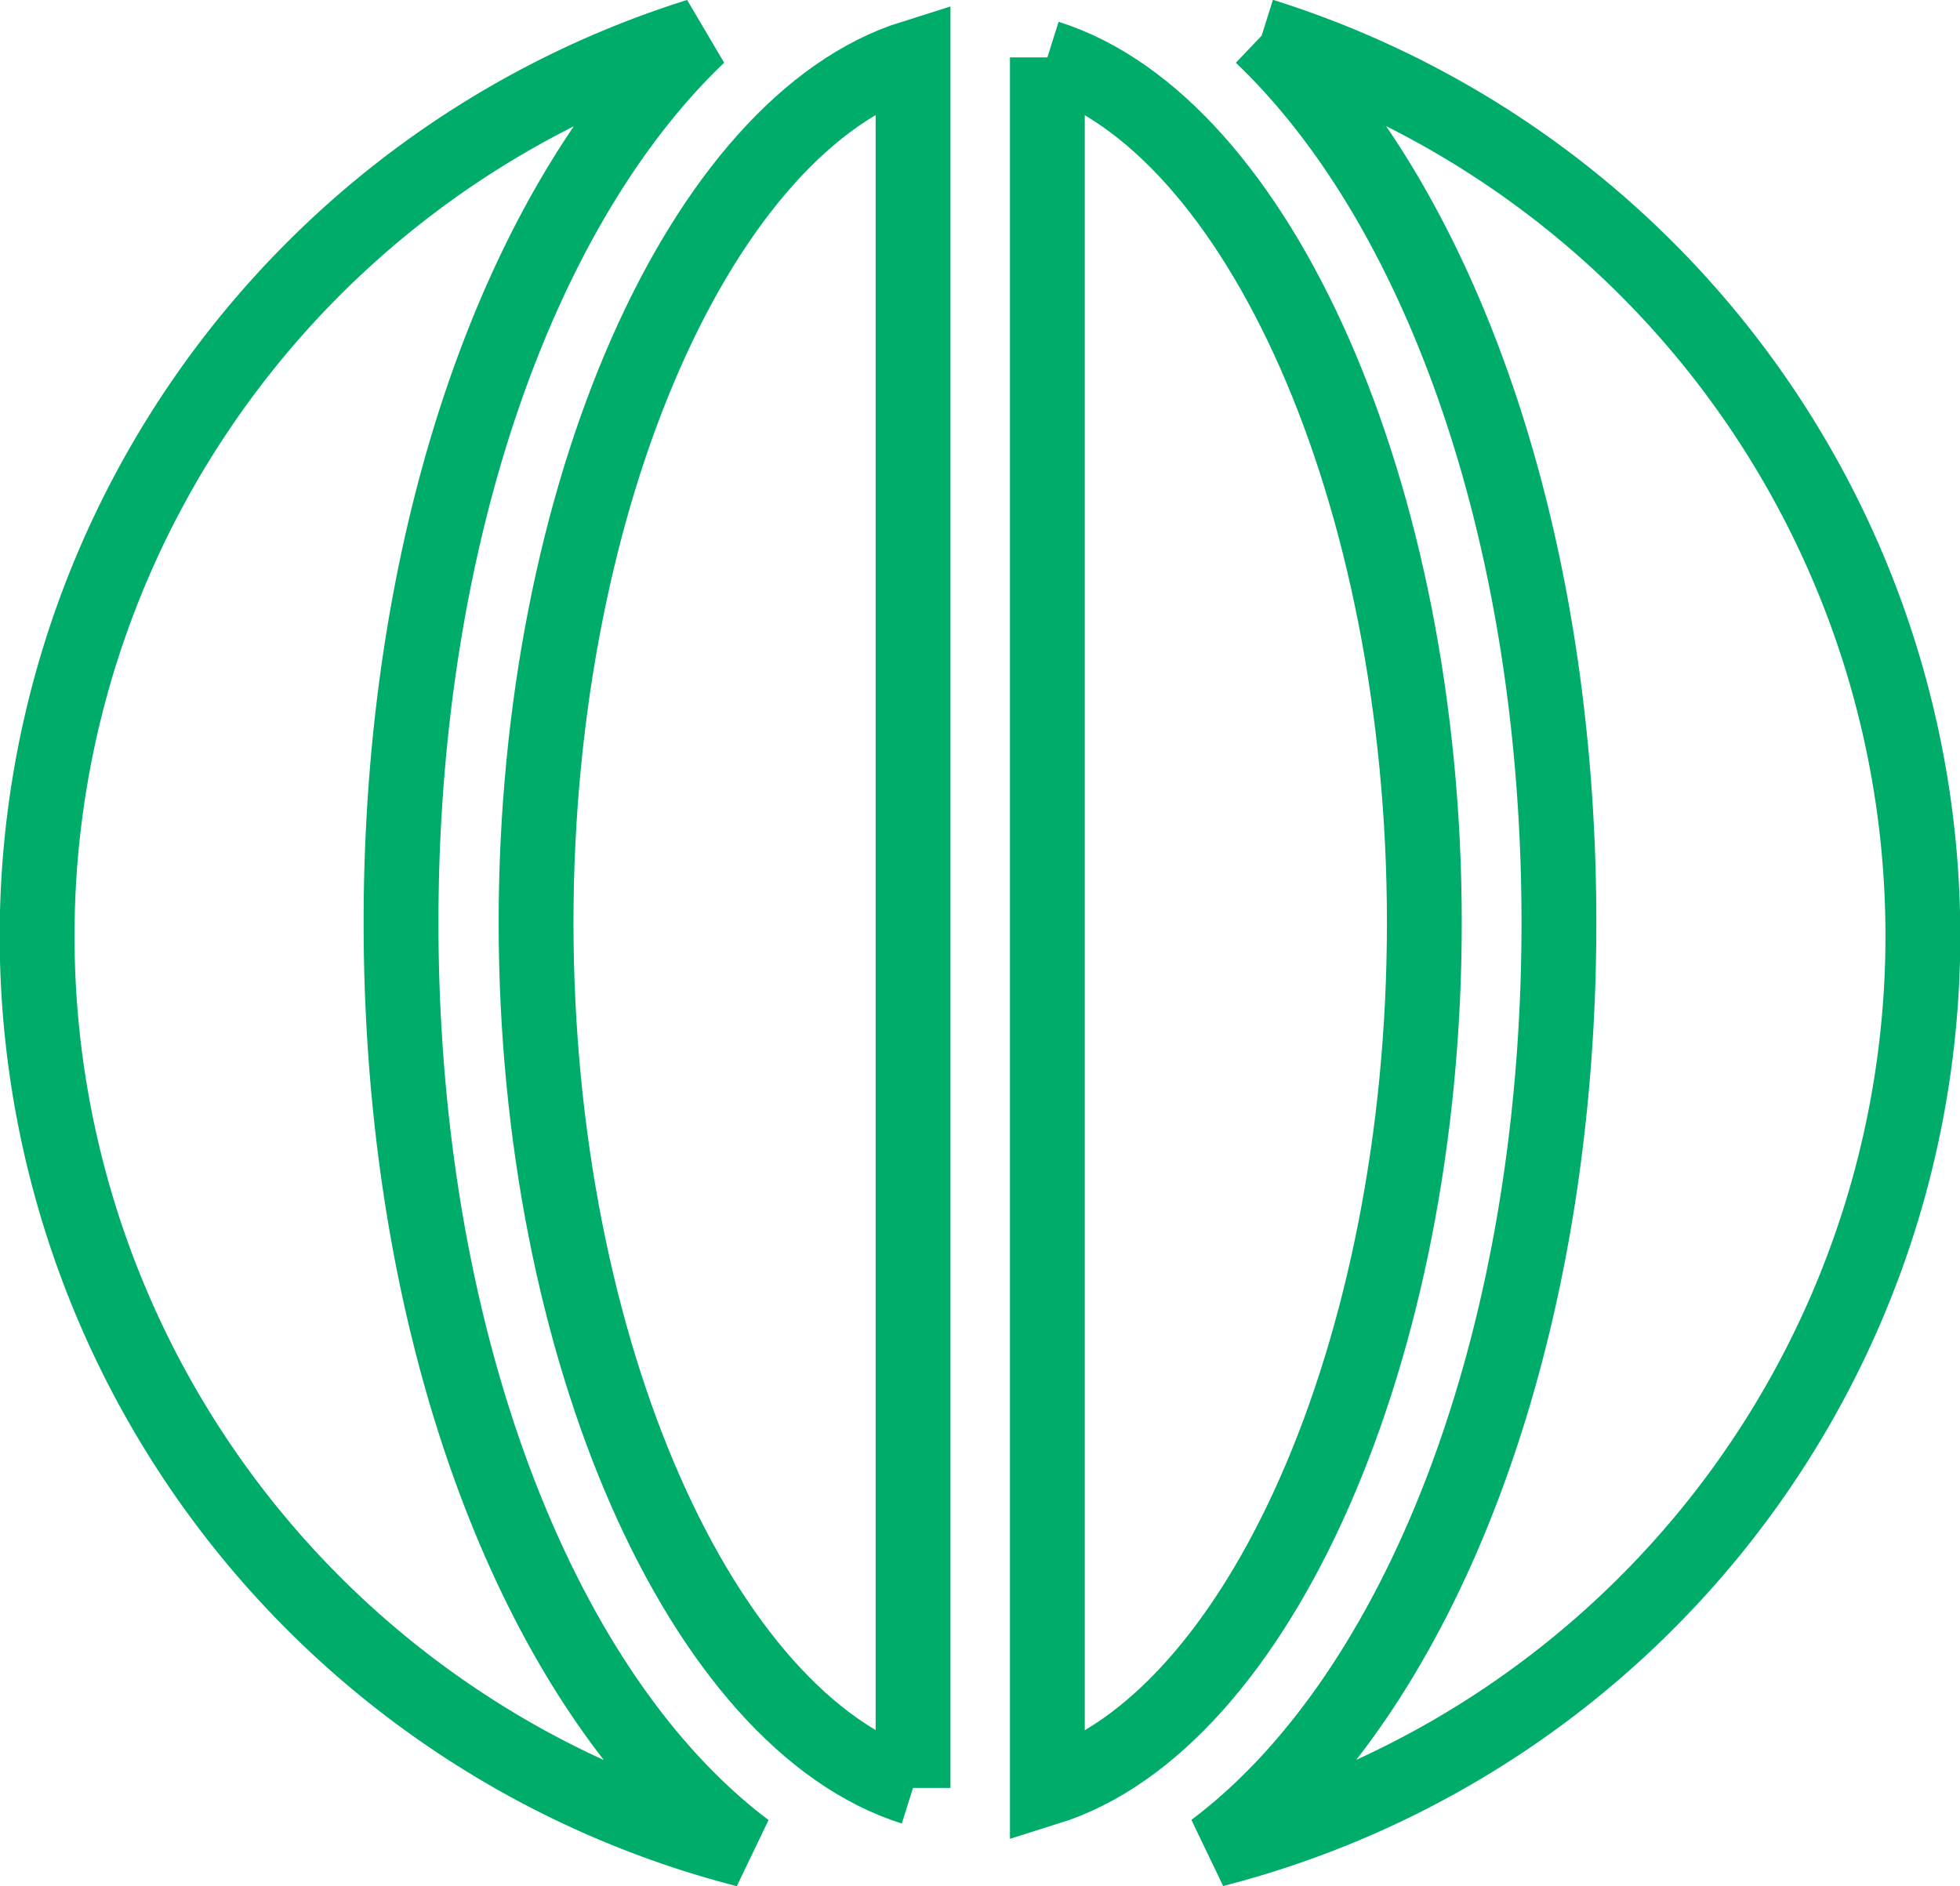 <svg xmlns="http://www.w3.org/2000/svg" width="52.387" height="50.418" viewBox="0 0 52.387 50.418">
  <g id="icon-tab-3" transform="translate(1.002 0.954)">
    <path id="Path_127" data-name="Path 127" d="M742.513,355.7V309.439c-5.619,1.762-10.076,11.636-10.076,23.124s4.458,21.367,10.076,23.135" transform="translate(-719.111 -308.859)" fill="none" stroke="#00ac69" stroke-width="2"/>
    <path id="Path_128" data-name="Path 128" d="M735.869,309.439V355.7c5.623-1.762,10.076-11.643,10.076-23.129s-4.453-21.362-10.076-23.129" transform="translate(-708.877 -308.859)" fill="none" stroke="#00ac69" stroke-width="2"/>
    <path id="Path_129" data-name="Path 129" d="M738.8,333c0-10.349,3.176-19.156,7.946-23.707a25.225,25.225,0,0,0,1.277,48.5C742.547,353.678,738.8,344.24,738.8,333" transform="translate(-729.083 -309.294)" fill="none" stroke="#00ac69" stroke-width="2"/>
    <path id="Path_130" data-name="Path 130" d="M738.266,309.294c4.779,4.552,7.946,13.361,7.946,23.707,0,11.239-3.74,20.671-9.223,24.788a25.225,25.225,0,0,0,1.279-48.5" transform="translate(-705.547 -309.294)" fill="none" stroke="#00ac69" stroke-width="2"/>
  </g>
</svg>
